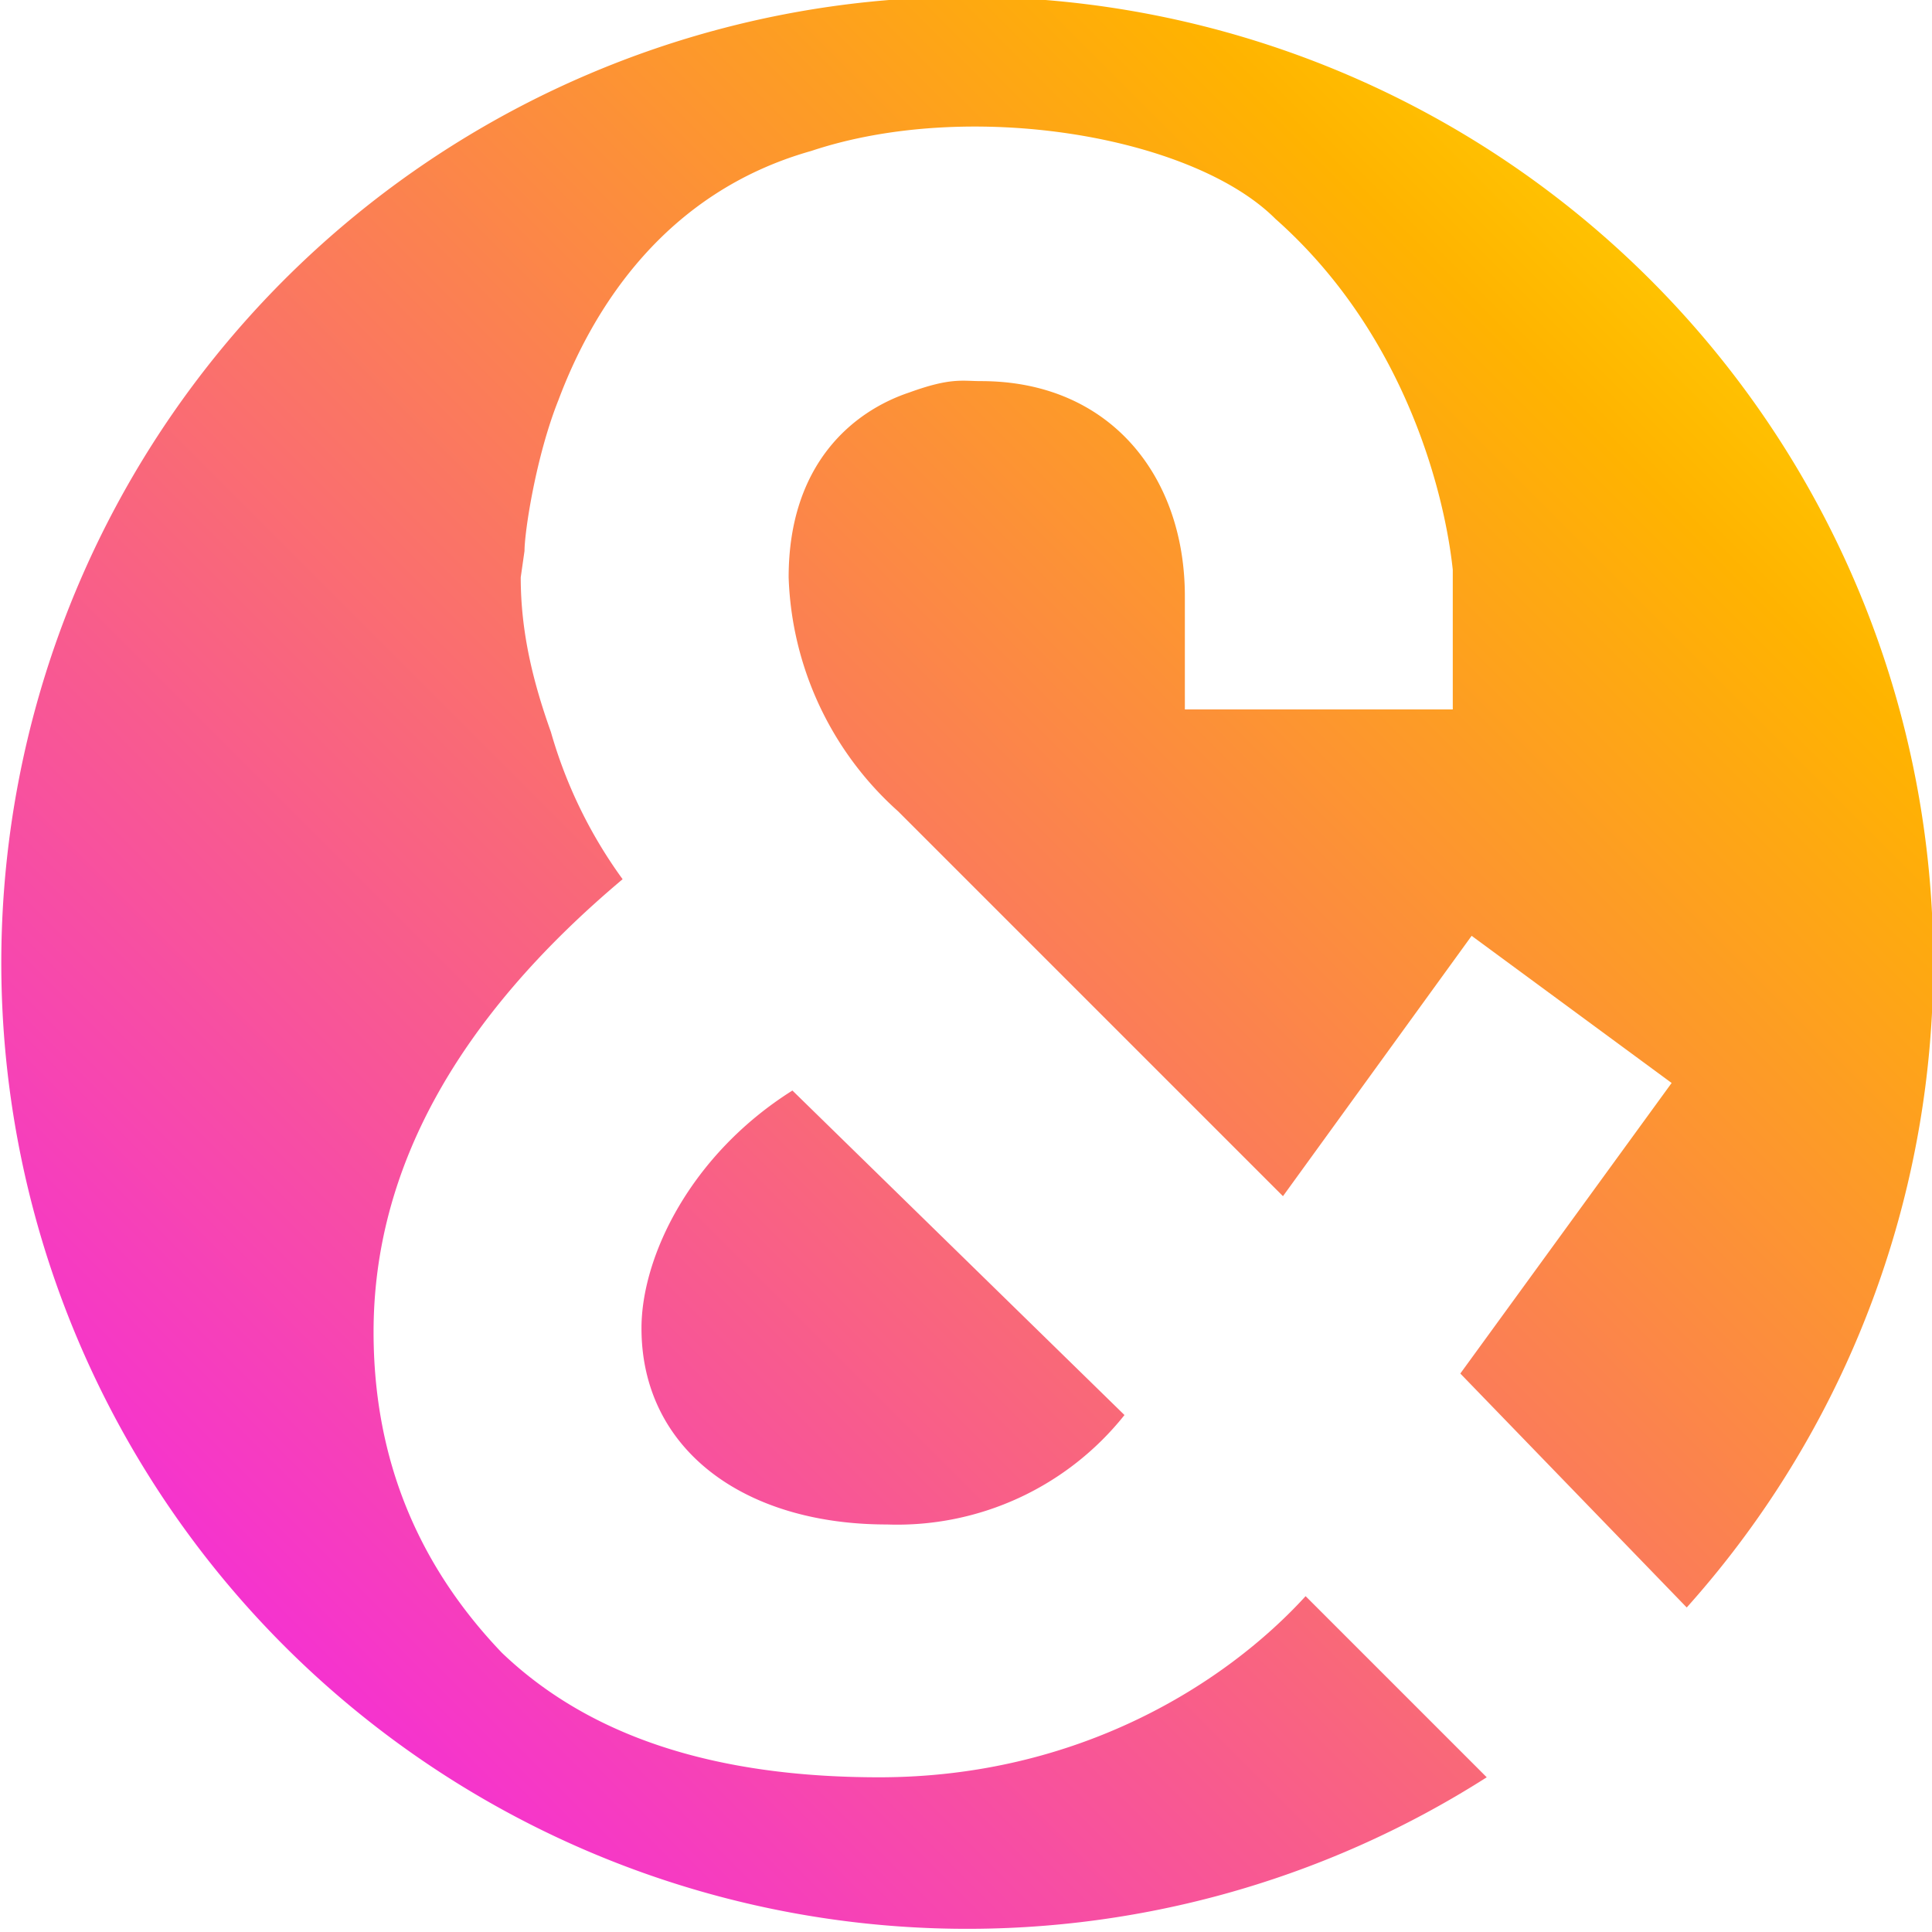 <svg viewBox="0 0 512 512" xmlns="http://www.w3.org/2000/svg" xml:space="preserve" style="fill-rule:evenodd;clip-rule:evenodd;stroke-linejoin:round;stroke-miterlimit:2"><path d="M394 471a256 256 0 1 1 53-45s-15 17 0 0l-60-62 56-77-53-39-50 69-102-102a87 87 0 0 1-29-62c0-30 17-44 32-49 11-4 14-3 19-3 34 0 54 25 54 57v30h71v-37c-2-19-12-62-47-93-22-22-81-32-123-18-39 11-58 42-67 66-6 15-9 35-9 40l-1 7c0 14 3 27 8 41a124 124 0 0 0 19 39c-44 37-66 77-66 120 0 34 12 62 34 85 23 22 56 33 100 33 53 0 92-25 113-48l48 48Zm-159-67c-38 0-65-20-65-52 0-19 13-46 40-63l88 86a77 77 0 0 1-63 29ZM256 0Z" style="fill:url(#a)"/><defs><linearGradient id="a" x1="0" y1="0" x2="1" y2="0" gradientUnits="userSpaceOnUse" gradientTransform="rotate(-45 618 256) scale(723.841)"><stop offset="0" style="stop-color:#f315ff;stop-opacity:1"/><stop offset=".8" style="stop-color:#ffb300;stop-opacity:1"/><stop offset="1" style="stop-color:#ffeb03;stop-opacity:1"/></linearGradient></defs></svg>
